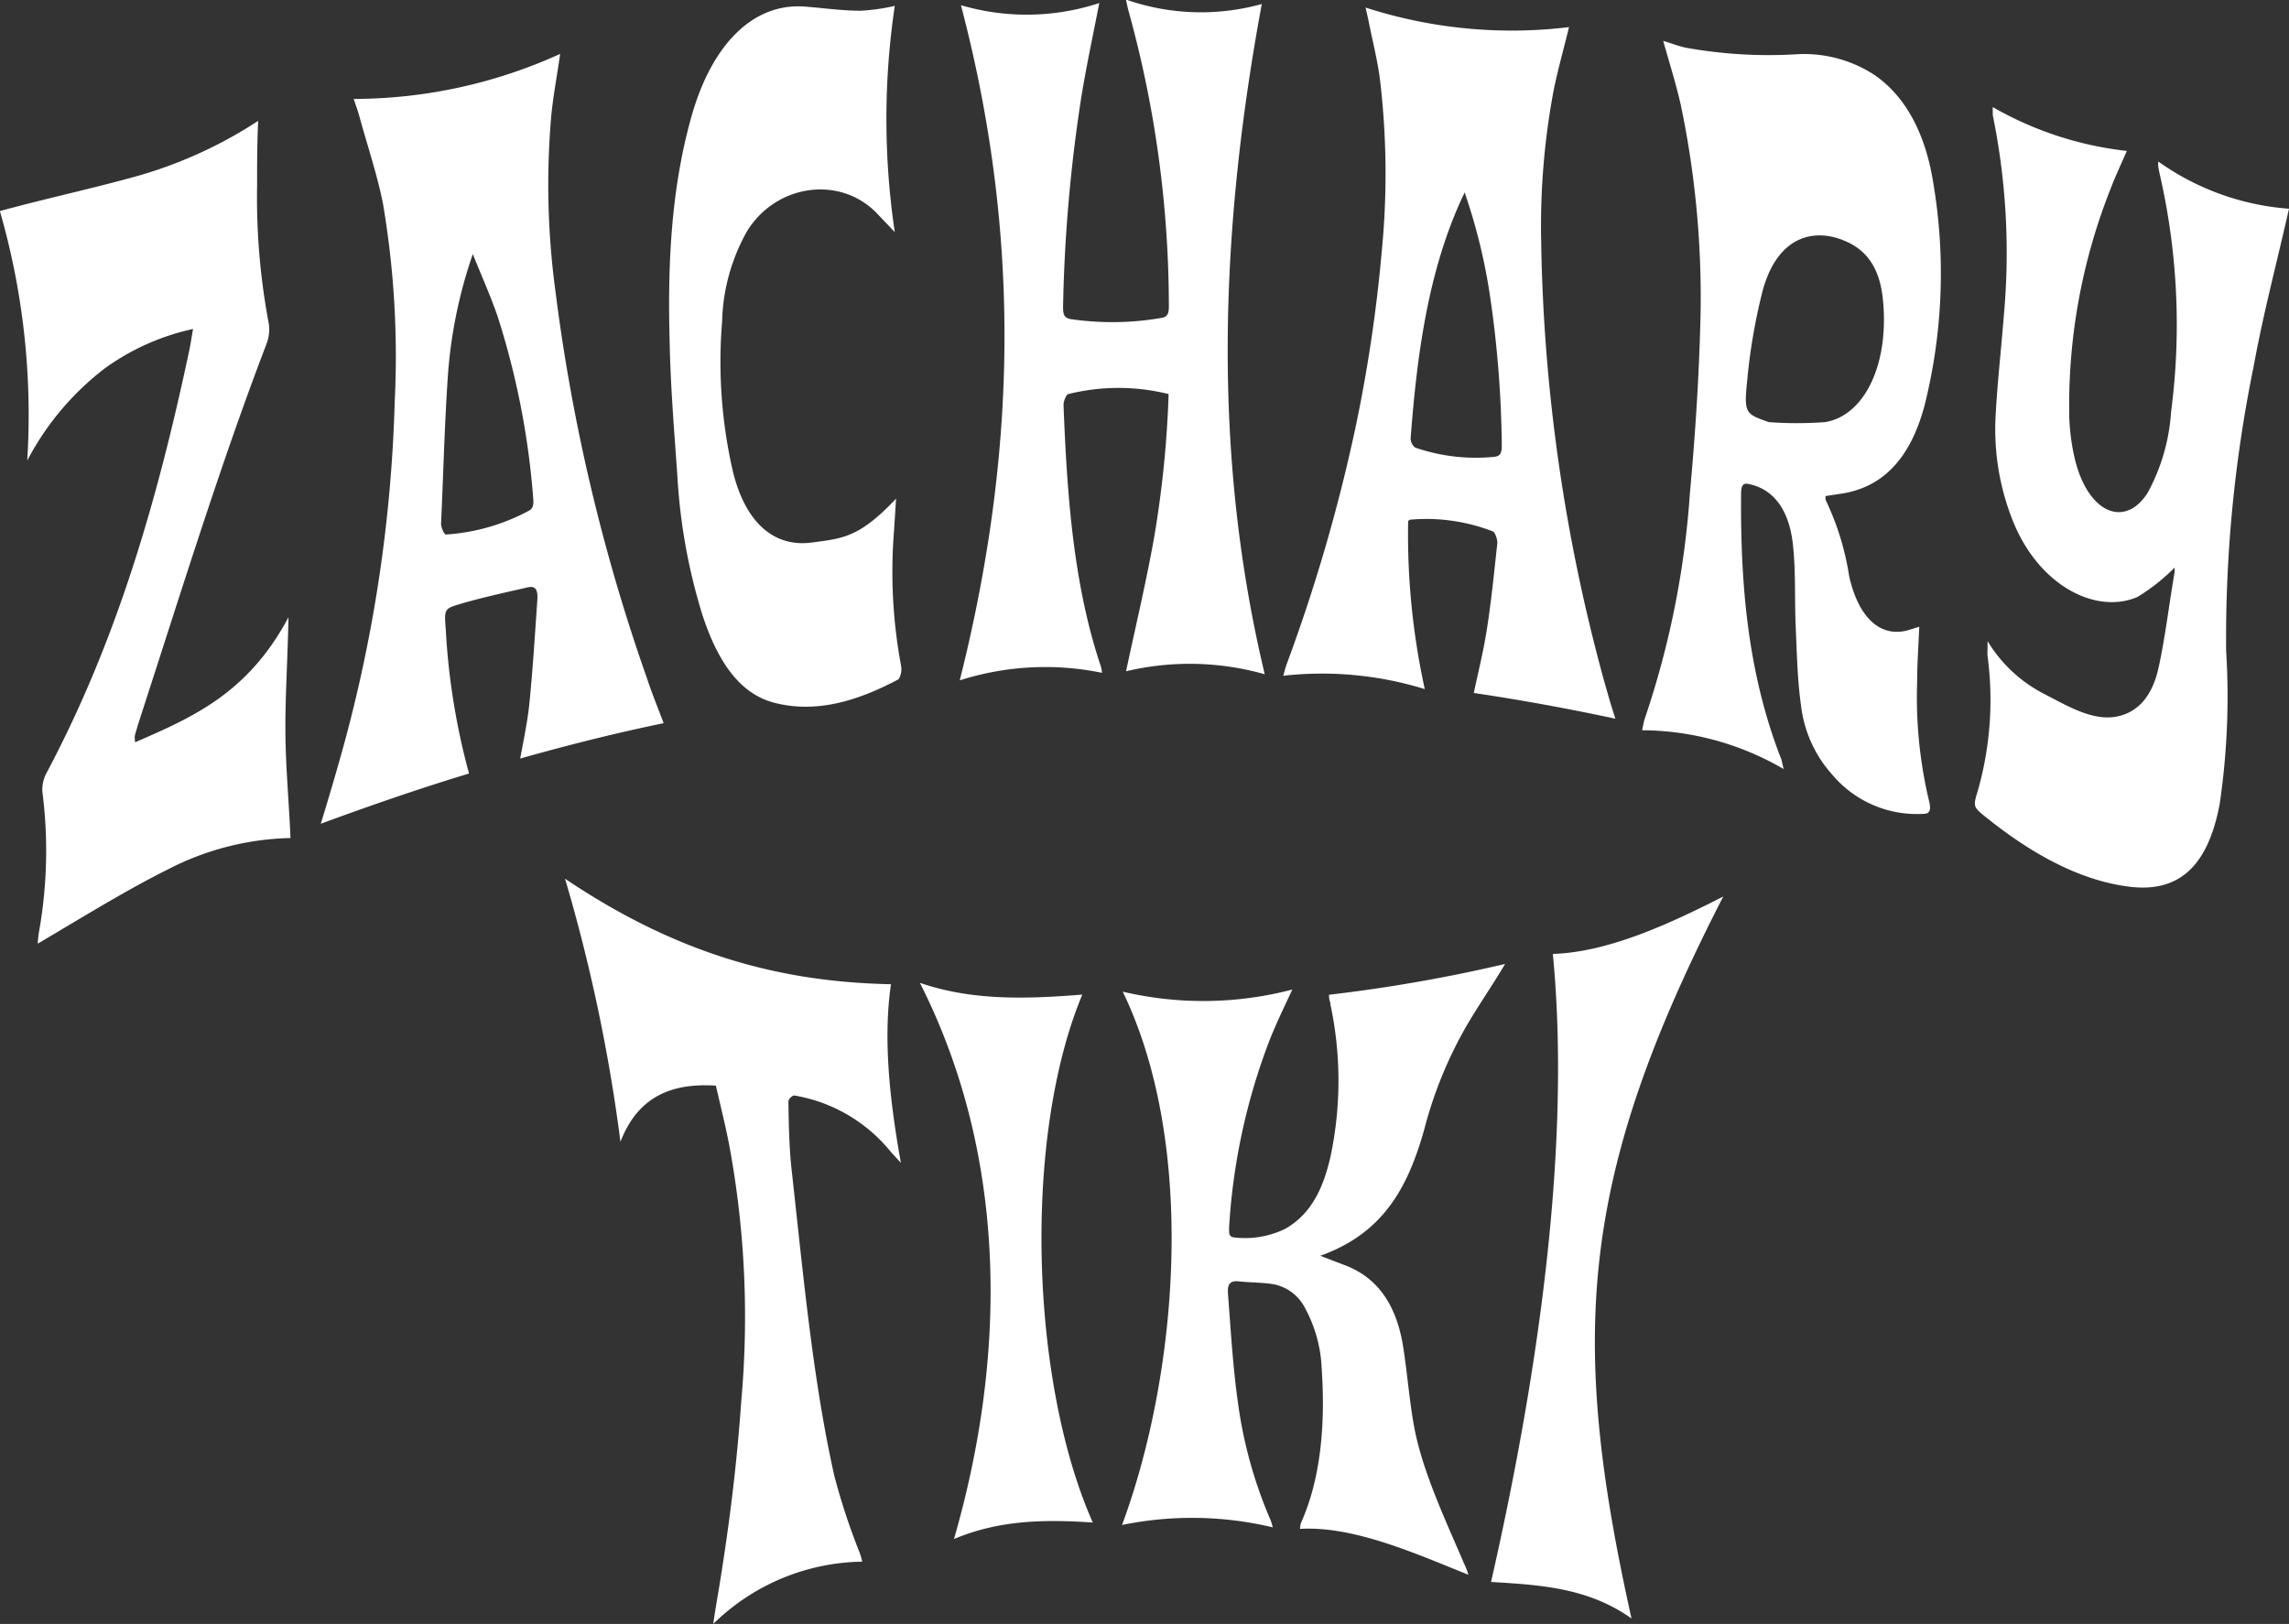 <svg id="Layer_1" data-name="Layer 1" xmlns="http://www.w3.org/2000/svg" viewBox="0 0 194.09 137.72"><rect x="0" y="0" width="194.09" height="137.72" fill="#333333" stroke="none"/><defs><style>.cls-1{fill:#fff;}</style></defs><title>zachary-tiki-wordmark</title><path class="cls-1" d="M97.11,92.84a29.81,29.81,0,0,0,14.38-.18c-.68,1.45-1.31,2.77-1.87,4.14a53,53,0,0,0-3.49,16c0,.44-.08.87.5.89a7.75,7.75,0,0,0,4.24-.73c2.28-1.28,3.27-3.57,3.85-6.1a31,31,0,0,0,0-12.93c0-.19-.09-.37-.11-.55a1.18,1.18,0,0,1,0-.28,132,132,0,0,0,14.92-2.61c-1,1.71-2.29,3.55-3.35,5.39a35.34,35.34,0,0,0-3.49,8.59c-1.43,5.14-3.59,8.89-8.83,10.77l2.09.8c2.86,1.08,4.39,3.49,4.93,6.88.35,2.18.51,4.38.89,6.55.61,3.56,2.32,7.33,3.85,10.87.13.29.26.59.38.89a6.88,6.88,0,0,1,.42,1.06c-4.42-1.77-9.71-4.16-14.28-3.89a2.43,2.43,0,0,1,.08-.5c1.65-3.67,2.09-8.22,1.76-13.1a11.73,11.73,0,0,0-1.43-5.16,3.8,3.8,0,0,0-2.72-2c-.94-.14-1.91-.13-2.86-.23-.7-.08-1,.18-.94,1,.24,3.14.42,6.25.84,9.22a37.83,37.83,0,0,0,2.79,10.06,4.94,4.94,0,0,1,.17.58,29.47,29.47,0,0,0-12.78-.2C101.81,125.21,103.42,105.9,97.11,92.84ZM74.78,140.36a55.22,55.22,0,0,1-2.12-6.44C70.81,125.7,70,116.59,69,107.64c-.18-1.85-.21-3.67-.24-5.47,0-.23.34-.56.54-.52a13.39,13.39,0,0,1,8,4.6c.26.32.55.61,1,1.11-1-5.55-1.5-10.7-.84-15.15-9-.19-17.76-2.3-27.64-8.95a143.08,143.08,0,0,1,4.7,22.31c1.48-3.84,4.34-5,8.09-4.76.43,1.86.85,3.53,1.16,5.19a79.75,79.75,0,0,1,1,21.48c-.35,5-.92,9.92-1.84,15.61-.16,1-.35,2-.54,3.37a18.4,18.4,0,0,1,12.63-5.28C74.94,140.8,74.86,140.58,74.78,140.36Zm18.9-47.27c-4.51.35-9.23.57-13.77-1,7.59,15,7.29,31.94,2.89,47.17,3.92-1.65,7.79-1.66,11.77-1.4C89.26,125.86,88.63,105.2,93.68,93.09Zm34.66,49.81c4,.25,8.18.44,11.91,3.1-5.32-23.91-4.47-37.37,7.78-61.23-5.14,2.63-10,4.72-14.45,4.87C135.2,106.46,132.11,126.32,128.34,142.9Z" transform="translate(-1.91 -8.74)"/><path class="cls-1" d="M83.39,9.18A19.73,19.73,0,0,0,95.12,9c-.54,2.78-1.09,5.33-1.51,7.9A131.08,131.08,0,0,0,92.05,34.8c0,.74.17.88.62,1a24.45,24.45,0,0,0,7.73-.1c.61-.1.63-.51.62-1.2A94,94,0,0,0,97.61,9.7c-.06-.21-.11-.44-.23-1a19.24,19.24,0,0,0,11.52.38c-3.79,20.47-4,39.05.25,56.84a23.32,23.32,0,0,0-11.76-.25c.8-3.77,1.7-7.52,2.39-11.4A89.65,89.65,0,0,0,101,42.16a17.59,17.59,0,0,0-8.5,0c-.17,0-.42.62-.41.93.3,7.84.87,15.35,3.17,22.18a2.8,2.8,0,0,1,.09.53,23.81,23.81,0,0,0-12.06.64C87.82,48.39,88.81,29.78,83.39,9.18ZM152.9,73c-2.77-7.15-3.42-14.56-3.36-22.34,0-.77.17-1,.7-.86,2,.43,3.35,2.08,3.69,5.07.26,2.32.14,4.64.24,6.94s.14,4.52.45,6.74a10.63,10.63,0,0,0,2.68,5.92A9.37,9.37,0,0,0,165,77.76c.53,0,.68-.3.47-1.13a37.92,37.92,0,0,1-1-10.07c0-1.52.11-3,.18-4.67l-.83.26c-2.37.74-4.31-.92-5.12-4.57a22.91,22.91,0,0,0-2-6.46s0-.14,0-.31l1.44-.22c3.32-.54,5.78-2.85,7-7.63a46.06,46.06,0,0,0,.71-18.63c-.66-4.27-2.36-7.39-4.95-9.2a10.9,10.9,0,0,0-6.78-1.78,39.72,39.72,0,0,1-9.3-.57c-.61-.14-1.2-.37-1.88-.57.56,2,1.12,3.75,1.52,5.58A79.58,79.58,0,0,1,146.06,37c-.14,4.64-.46,9.19-.86,13.59a75.39,75.39,0,0,1-3.82,19.08c-.09.25-.13.54-.23,1a24.05,24.05,0,0,1,12,3.29C153,73.37,153,73.19,152.9,73Zm-2.81-32.31a49.38,49.38,0,0,1,1.27-7.26c1.23-4.59,4.28-5.42,7-4.25,1.64.69,2.88,2.05,3.19,4.81.61,5.49-1.48,10-4.9,10.55a32.72,32.72,0,0,1-4.75,0C149.85,43.82,149.76,43.81,150.09,40.72ZM121.5,52.81a15.6,15.6,0,0,1,7,1c.17.06.4.7.37,1-.26,2.41-.5,4.81-.86,7.14-.3,2-.77,3.81-1.13,5.56,4,.59,7.93,1.31,12,2.18-.2-.63-.41-1.29-.61-2s-.39-1.34-.56-2a149.05,149.05,0,0,1-5.12-36.48,62.21,62.21,0,0,1,1.05-12.77c.35-1.75.84-3.45,1.31-5.4A40.27,40.27,0,0,1,117.7,9.38c.14.61.23,1,.3,1.37.32,1.57.71,3.12.92,4.72a67.7,67.7,0,0,1,.16,14.5,126.47,126.47,0,0,1-2.26,15.15,144.39,144.39,0,0,1-5.83,20c-.09.25-.15.52-.27.93a29.51,29.51,0,0,1,12,1.13,61.35,61.35,0,0,1-1.41-14.26C121.41,52.86,121.45,52.81,121.5,52.81Zm6.8-18.64a92.6,92.6,0,0,1,.95,12.36c0,.75-.21.89-.62.95a15.8,15.8,0,0,1-6.72-.78,1,1,0,0,1-.39-.77c.53-7,1.46-14.12,4.36-20.4.05-.09.09-.19.22-.47A48.87,48.87,0,0,1,128.3,34.17Zm-88.59,28c-.13-1.7-.15-1.8,1.06-2.16,1.95-.59,3.91-1,5.85-1.45.67-.16.92.13.85,1.09-.21,3-.39,6-.69,8.91-.17,1.56-.51,3.11-.76,4.51,4.11-1.16,8.14-2.17,12.16-3-.47-1.27-1-2.54-1.43-3.86A158.48,158.48,0,0,1,49,33.38a67.32,67.32,0,0,1-.33-15c.17-1.62.47-3.22.74-5.07a42.39,42.39,0,0,1-17.51,3.82c.22.66.37,1.05.48,1.47.68,2.48,1.49,4.87,2,7.39a77.28,77.28,0,0,1,1,16.77A123.52,123.52,0,0,1,31,72.15c-.61,2.21-1.26,4.4-1.89,6.45,4.26-1.57,8.41-3,12.57-4.26A58.44,58.44,0,0,1,39.71,62.17Zm4.4-26.58a67.14,67.14,0,0,1,3,15.26c.05.56.08,1-.39,1.22a17.09,17.09,0,0,1-7,2c-.15,0-.42-.6-.41-.94.19-4.13.29-8.32.58-12.57A40.12,40.12,0,0,1,42,30.29C42.77,32.2,43.51,33.84,44.11,35.59ZM170.88,17.82c0,.33,0,.51,0,.68a58.29,58.29,0,0,1,.94,17c-.22,2.83-.54,5.6-.69,8.38A20.93,20.93,0,0,0,172.62,53c2.26,5.53,7.12,7.86,10.54,6.36a16.07,16.07,0,0,0,3.13-2.48,1.88,1.88,0,0,1,0,.45c-.48,2.77-.8,5.6-1.38,8.16-.49,2.15-1.58,3.48-3.15,3.93-2.12.62-4.29-.67-6.42-1.78a12,12,0,0,1-4.9-4.53c0,.36,0,.51,0,.67a4.12,4.12,0,0,0,0,.6,28.1,28.1,0,0,1-.83,11.43c-.4,1.33-.41,1.35.71,2.25,3.91,3.14,8,5.37,12.16,5.88s6.64-1.7,7.64-7a62.41,62.41,0,0,0,.55-13A114.78,114.78,0,0,1,193,39.83c.8-4.42,1.95-8.74,3-13.39a21.82,21.82,0,0,1-11.08-4,2.09,2.09,0,0,0,0,.47c.06.35.14.7.22,1.05A57,57,0,0,1,186,43.68,16.57,16.57,0,0,1,184,50.56c-1.95,3-5,1.66-6.12-2.74a18,18,0,0,1-.51-3.67,49.82,49.82,0,0,1,3.51-19.42c.38-1,.85-2,1.37-3.19A29.26,29.26,0,0,1,170.88,17.82ZM13.34,71.13c.09-.33.19-.65.29-1,3.58-11,6.91-21.86,10.88-32.23a3.42,3.42,0,0,0,.2-1.66,57.7,57.7,0,0,1-1-11.77c0-1.74,0-3.49.09-5.48A37.3,37.3,0,0,1,13,23.82c-3.66,1-7.37,1.8-11.1,2.82A62.41,62.41,0,0,1,4.22,47.8,23.6,23.6,0,0,1,10.77,40a19.93,19.93,0,0,1,7.51-3.36c-.13.73-.2,1.21-.29,1.67C15.3,51,11.87,63,5.81,74.38a3.06,3.06,0,0,0-.31,1.48,39.16,39.16,0,0,1-.3,12c-.06.38-.08.75-.09.91,3.86-2.28,7.5-4.54,11.06-6.31a23.66,23.66,0,0,1,10.37-2.65c-.12-3-.41-6-.43-9s.2-6.36.26-9.72c-3.44,6.46-8.13,8.48-13,10.6A2.57,2.57,0,0,1,13.34,71.13ZM74.87,9.65c-1.57,0-3.13-.23-4.7-.35-4.37-.34-7.91,3.16-9.65,9.39s-2,12.67-1.83,18.93c.07,3.87.39,7.66.65,11.39a49.2,49.2,0,0,0,2.13,11.88c1.25,3.82,3.08,6.67,6.1,7.45,3.57.92,7.09-.16,10.54-2a1.65,1.65,0,0,0,.21-1.11,43.47,43.47,0,0,1-.61-11.4c.06-.9.12-1.8.18-2.8-3.1,3.28-4.48,3.37-7.14,3.72-3.18.42-5.61-1.63-6.69-6A41.56,41.56,0,0,1,63.14,36a16.4,16.4,0,0,1,2.13-7.68c2.49-4,7.91-4.71,11-1.48l1.51,1.58a65.22,65.22,0,0,1,0-19.18A16.81,16.81,0,0,1,74.87,9.65Z" transform="translate(-1.91 -8.74)"/></svg>
